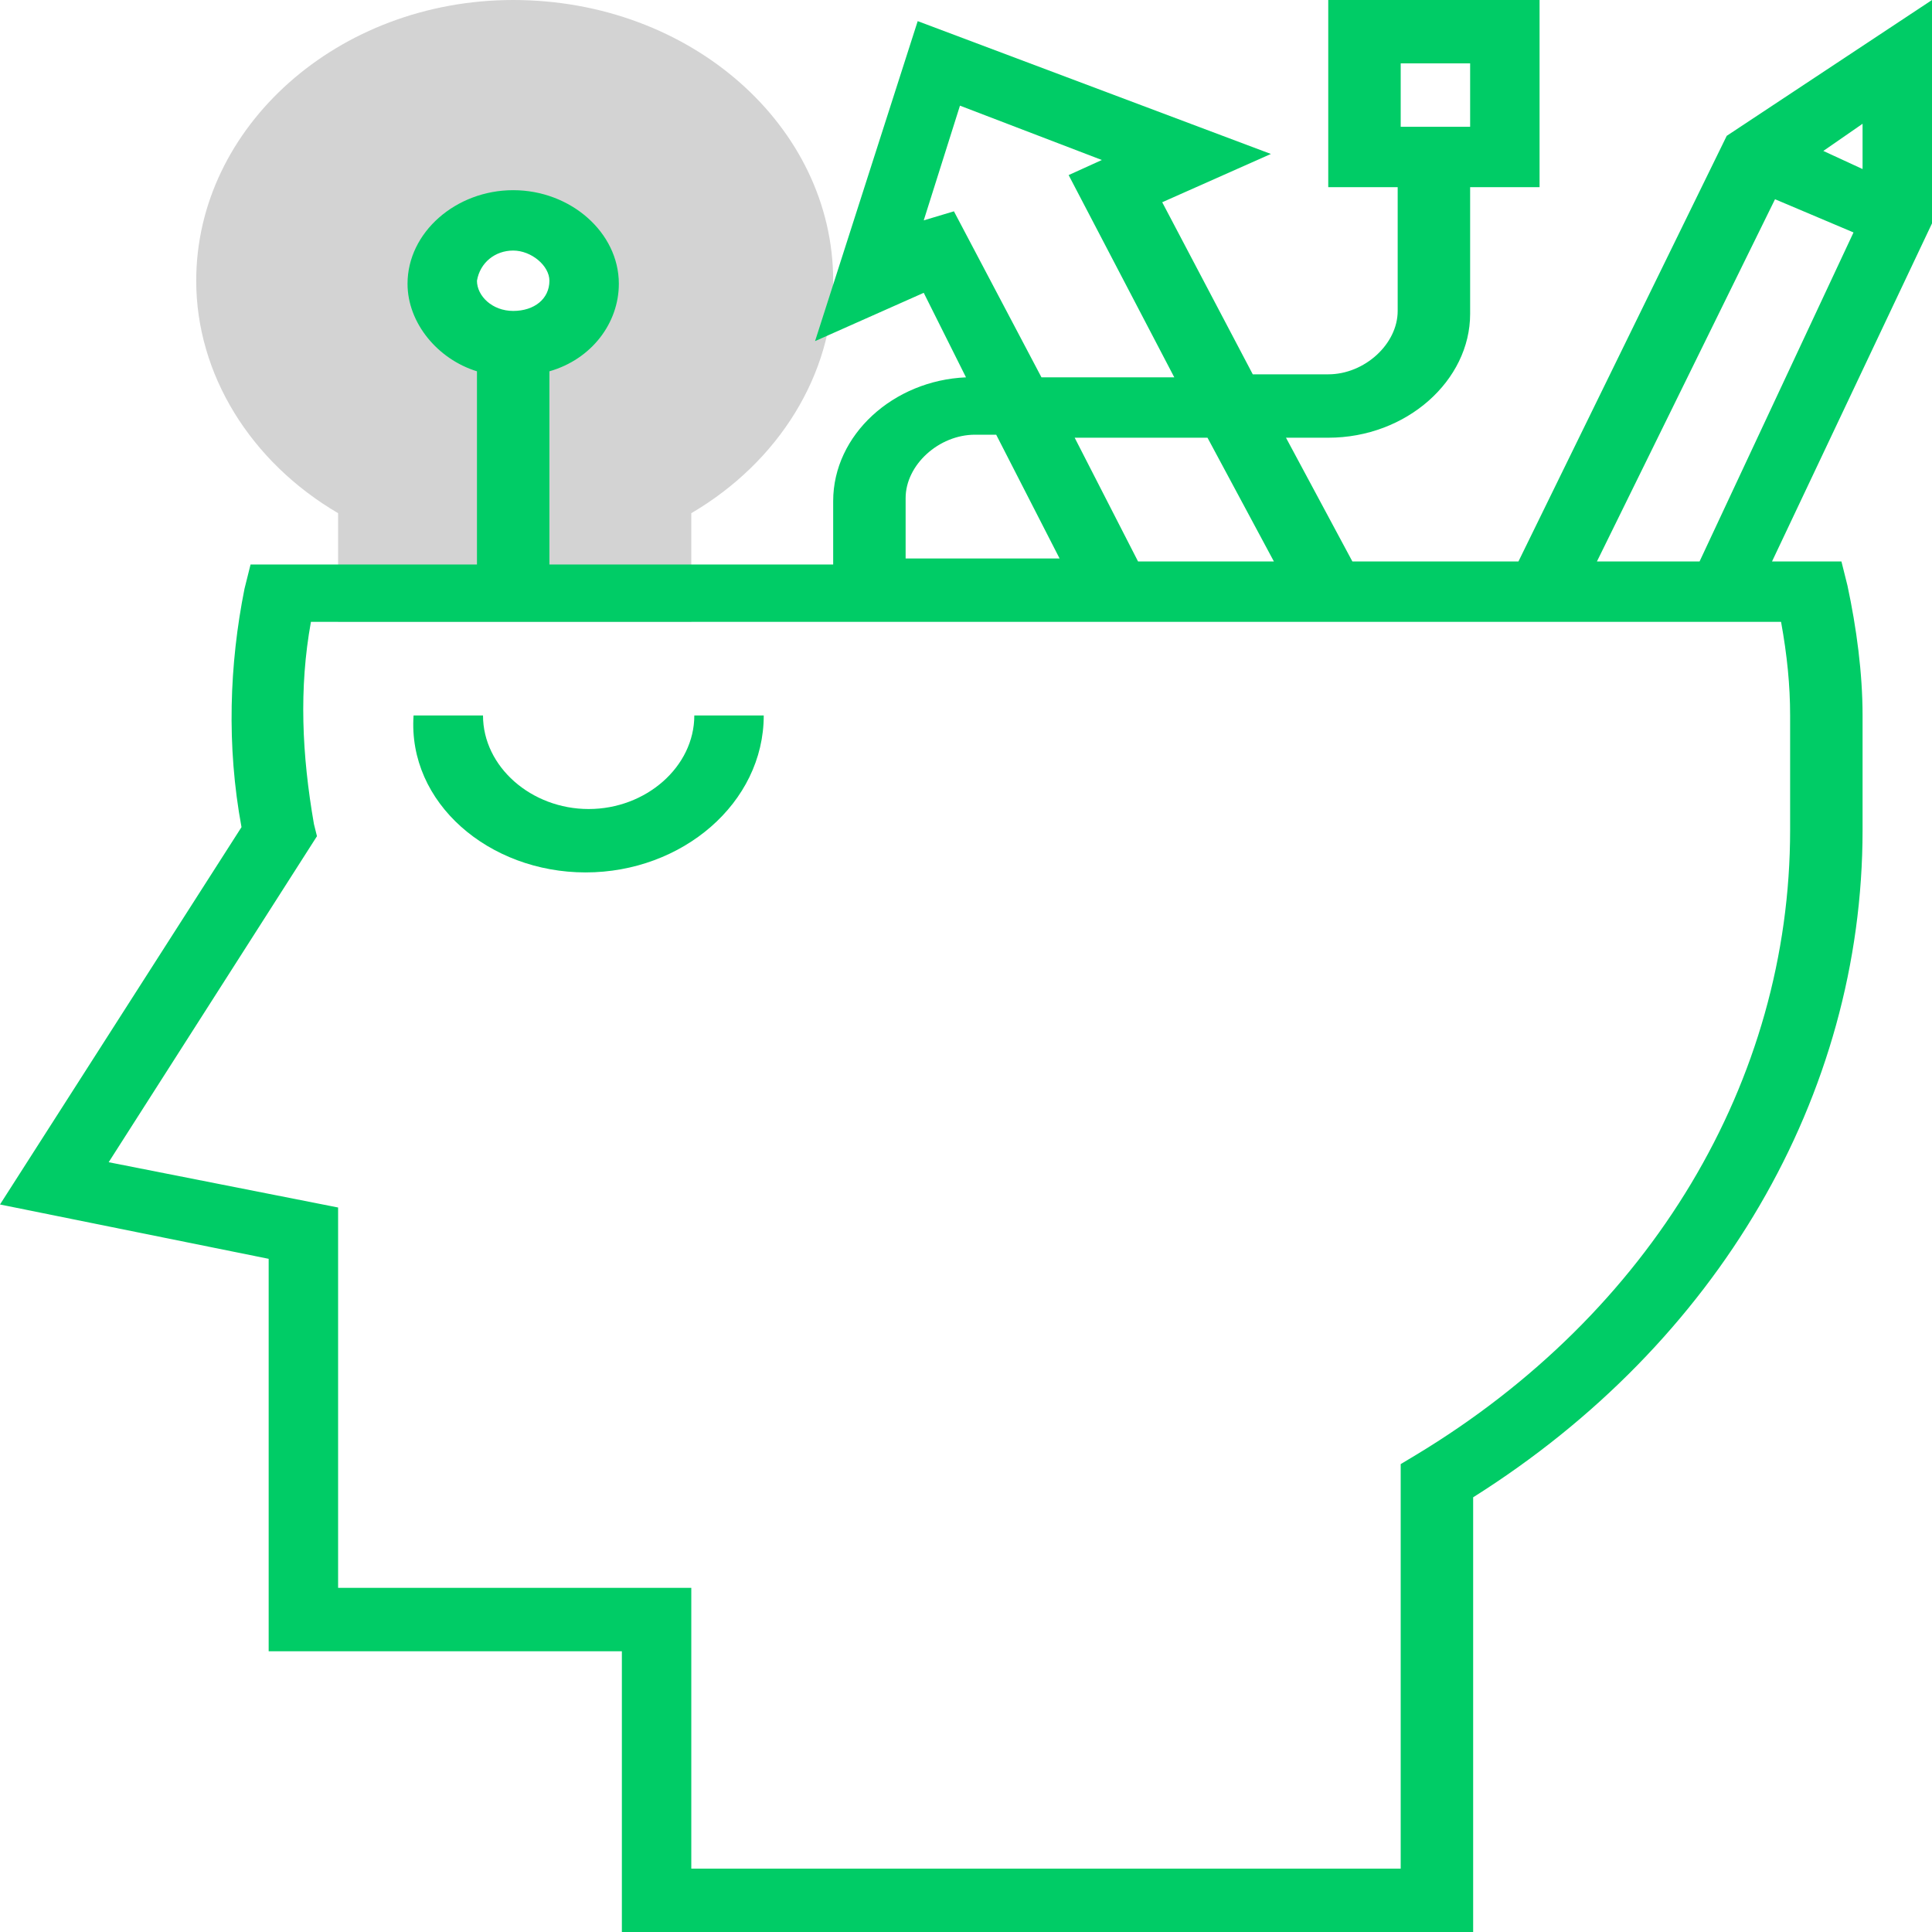 <?xml version="1.0" encoding="utf-8"?>
<!-- Generator: Adobe Illustrator 23.0.1, SVG Export Plug-In . SVG Version: 6.00 Build 0)  -->
<svg version="1.1" id="Camada_1" xmlns="http://www.w3.org/2000/svg" xmlns:xlink="http://www.w3.org/1999/xlink" x="0px" y="0px"
	 width="64px" height="64px" viewBox="0 0 64 64" enable-background="new 0 0 64 64" xml:space="preserve">
<g id="Co_Thinking">
	<path fill="#D3D3D3" d="M17,0C11.2,0,6.5,4.2,6.5,9.3c0,3.1,1.8,6,4.7,7.7v3.6h11.7V17c2.9-1.7,4.7-4.6,4.7-7.7
		C27.6,4.2,22.9,0,17,0z M17,11.4c-1.3,0-2.3-0.9-2.3-2.1s1.1-2.1,2.3-2.1s2.3,0.9,2.3,2.1S18.3,11.4,17,11.4z"/>
	<path fill="#00CC66" d="M64,0l-6.8,4.5l-6.9,14.1h-5.5l-2.2-4.1H44c2.6,0,4.7-1.9,4.7-4.1V6.2h2.3V0h-7v6.2h2.3v4.1
		c0,1.1-1.1,2.1-2.3,2.1h-2.5l-3-5.7l3.6-1.6L30.4,0.7l-3.4,10.6l3.6-1.6l1.4,2.8c-2.4,0.1-4.4,1.9-4.4,4.1v2.1h-9.4v-6.4
		c1.4-0.4,2.3-1.6,2.3-2.9c0-1.7-1.6-3.1-3.5-3.1s-3.5,1.4-3.5,3.1c0,1.3,1,2.5,2.3,2.9v6.4H8.3l-0.2,0.8C7.6,22,7.5,24.7,8,27.4
		L0,39.9l8.9,1.8v13h11.7V64h28.2V49.6c8.1-5.1,12.9-13.3,12.9-22.1l0-3.8c0-1.4-0.2-2.9-0.5-4.3L61,18.6h-2.3L64,7.4V0z M46.4,2.1
		h2.3v2.1h-2.3V2.1z M17,8.3c0.6,0,1.2,0.5,1.2,1c0,0.6-0.5,1-1.2,1s-1.2-0.5-1.2-1C15.9,8.7,16.4,8.3,17,8.3z M61.7,5.6L60.4,5
		l1.3-0.9V5.6z M42.2,18.6h-4.5l-2.1-4.1H40L42.2,18.6z M30.6,7.3l1.2-3.8l4.7,1.8l-1.1,0.5l3.5,6.7h-4.4l-2.9-5.5L30.6,7.3z
		 M30,16.5c0-1.1,1.1-2.1,2.3-2.1H33l2.1,4.1H30V16.5z M59.3,23.7l0,3.8c0,8.3-4.6,16-12.4,20.7l-0.5,0.3v13.4H22.9v-9.3H11.2V40
		l-7.6-1.5l6.9-10.8l-0.1-0.4c-0.4-2.3-0.5-4.5-0.1-6.7H59C59.2,21.7,59.3,22.7,59.3,23.7z M52.9,18.6l5.9-12l2.6,1.1l-5.1,10.9
		H52.9z"/>
	<path fill="#00CC66" d="M19.4,28.9c3.2,0,5.9-2.3,5.9-5.2h-2.3c0,1.7-1.6,3.1-3.5,3.1s-3.5-1.4-3.5-3.1h-2.3
		C13.5,26.6,16.2,28.9,19.4,28.9z"/>
</g>
</svg>
